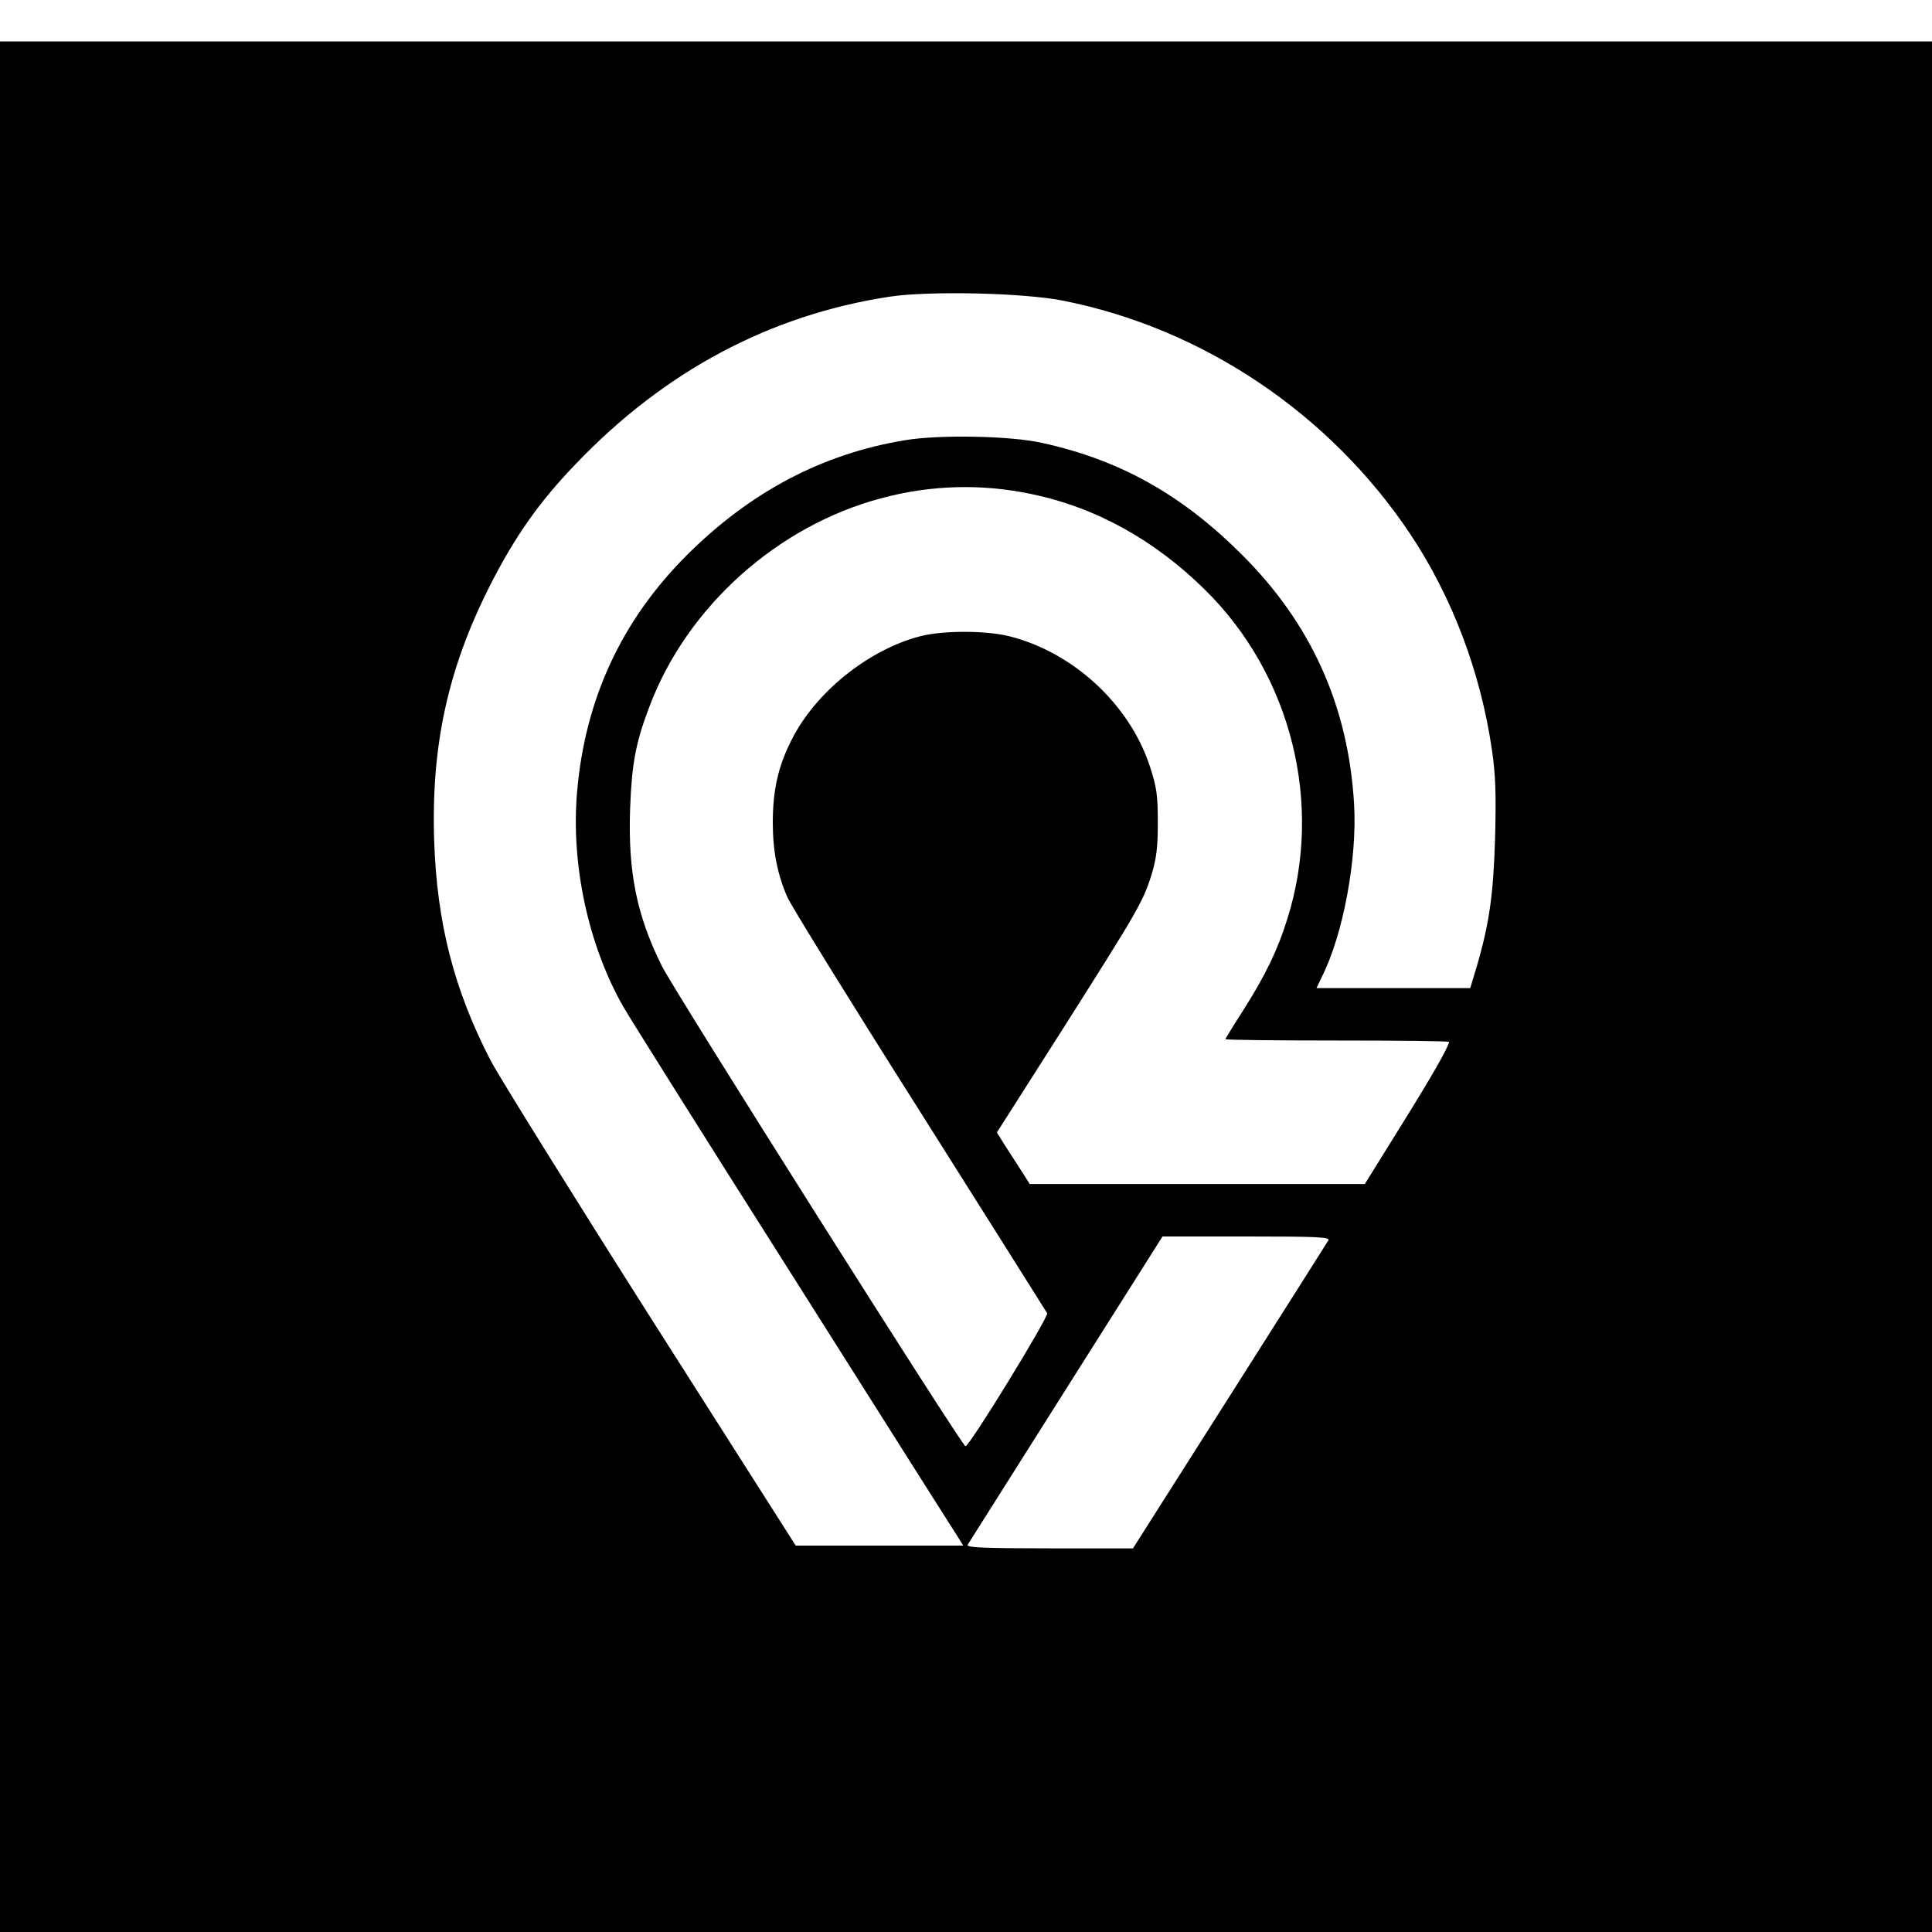 <svg version="1.0" xmlns="http://www.w3.org/2000/svg" width="933.333" height="933.333" viewBox="0 0 700 700"><path d="M0 357.5V700h700V15H0v342.5zM385.5 109c50.5 10.1 96.3 40.9 125.4 84.4 15.2 22.8 25.6 50.1 29.7 78.6 1.3 9 1.5 15.9 1.1 31.5-.6 20.7-2.1 31.3-6.8 47.2l-2.2 7.3H477l1.8-3.8c7.9-15.5 13-43.3 11.8-63-2.1-35.4-15.5-65.2-40.6-90.2-21.7-21.7-44.1-34.3-72.3-40.5-11.4-2.6-37.3-3.1-49.8-1-29.9 4.9-56 18.7-78.9 41.5-23.7 23.6-37 52.2-39.9 85.8-2.3 26.2 4 55.6 16.7 77.9 2.1 3.7 29.6 47.5 61.2 97.3 31.5 49.8 58.3 92.2 59.7 94.3l2.3 3.7h-60.7l-52.4-82.3c-28.7-45.2-54.8-87.2-58-93.2-13.4-25.8-19.6-50-20.6-80-1.1-34.5 5-62.3 20.3-92.5 9.1-17.8 17.7-30.1 31.2-44.1 32.1-33.5 70.2-53.8 113.5-60.4 14.4-2.2 49.1-1.4 63.2 1.5zm-11.8 70c23.2 4.8 44.6 16.6 62.9 34.7 31.3 30.8 43 77.6 29.8 119.3-3.5 11.3-7.9 20.3-15.8 32.8-3.6 5.6-6.6 10.5-6.6 10.7 0 .3 18.2.5 40.5.5s40.5.2 40.5.5c0 1.6-6.7 13.3-17.9 31.2L494.5 429H373.1l-3.5-5.5c-2-3-4.6-7.2-6-9.3l-2.4-3.9 23.5-36.9c27.6-43.5 29.4-46.6 32.5-56.4 1.8-6 2.3-9.8 2.3-19 0-10-.4-12.7-2.9-20.4-7.4-22.5-27.8-41.3-51-47.1-8.6-2.1-23.9-2.1-32.1 0-19 4.9-38.4 20.6-46.9 38-4.7 9.3-6.6 18-6.6 29.5 0 10.5 1.7 18.9 5.3 27.1 1.3 3 22.8 37.8 47.9 77.4 25 39.6 45.8 72.6 46.2 73.3.7 1.2-28.1 48.2-29.6 48.2-1.2 0-105.3-164.6-110-174-9.1-18.3-12.3-34-11.5-57 .6-16.2 2-23.9 7-37 13.6-36.1 46.3-65.5 84.1-75.5 17.8-4.8 36.2-5.3 54.3-1.5zm107.6 270.4c-.4.7-16.5 26.1-35.8 56.5l-35 55.1h-30.3c-24 0-30.2-.3-29.6-1.3.4-.6 16.5-26.1 35.7-56.5l34.9-55.2h30.5c25.3 0 30.3.2 29.6 1.4z"/></svg>